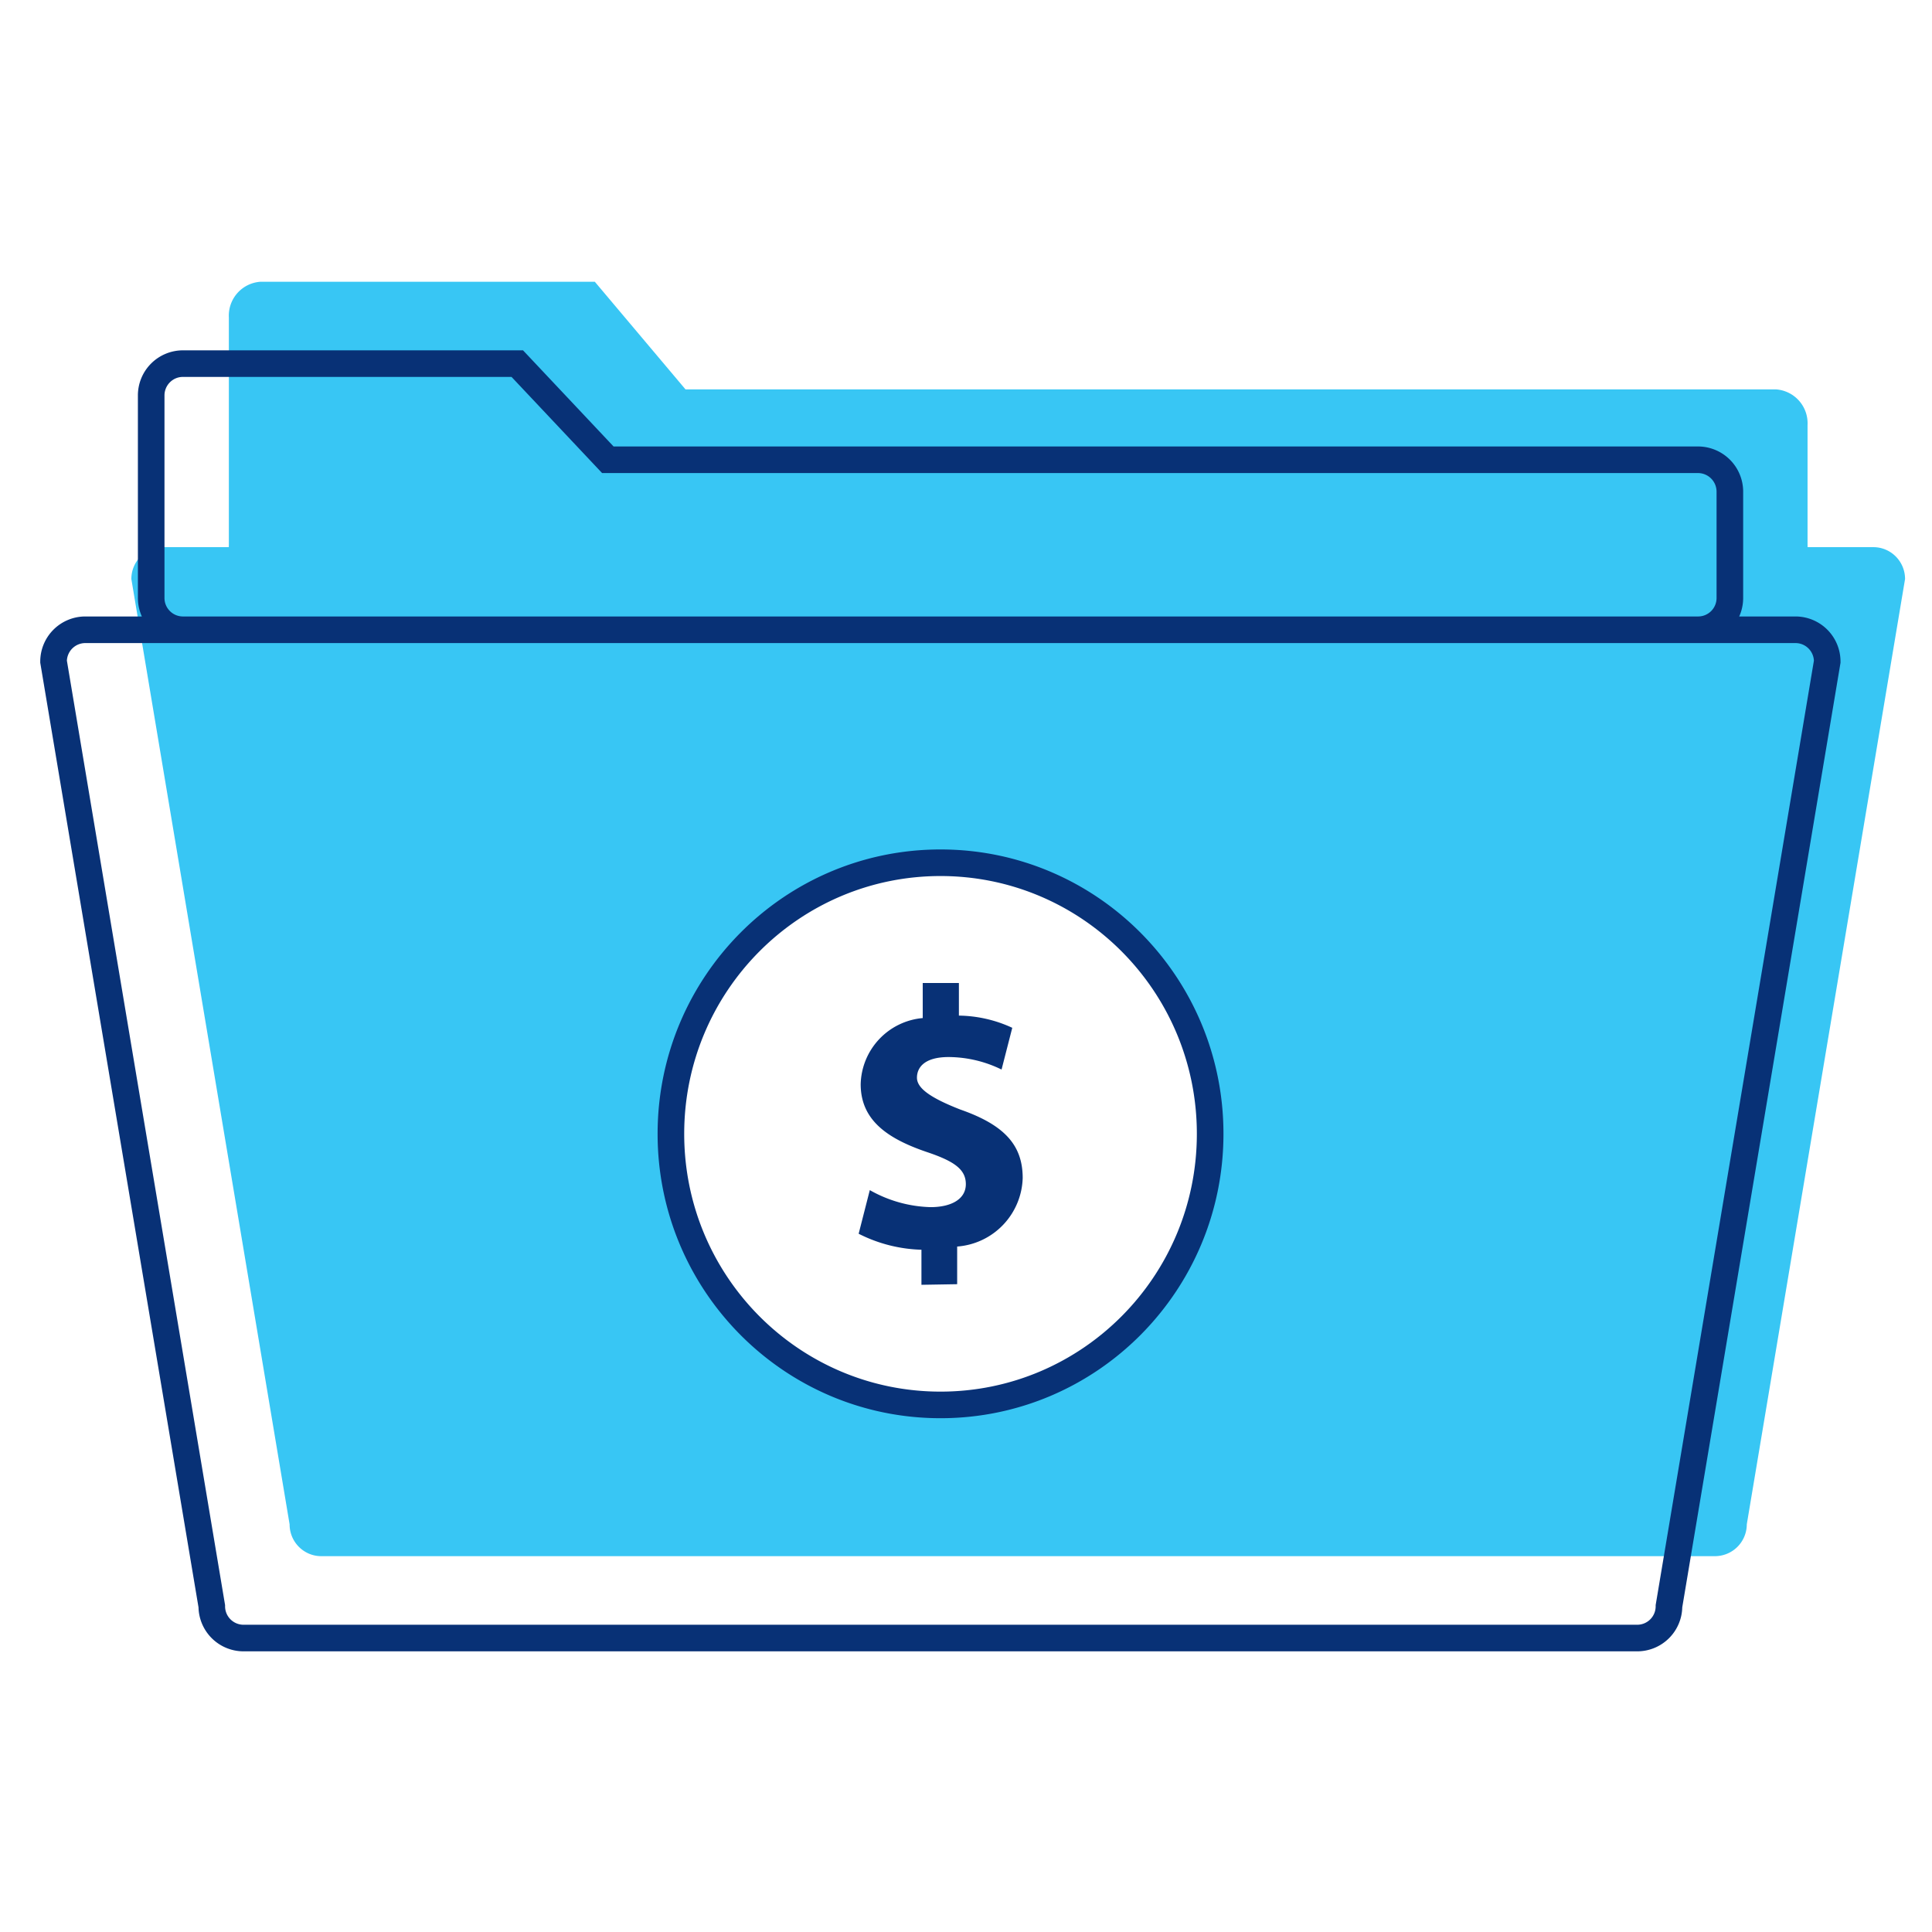 <svg id="icon-business-finance" viewBox="0 0 96 96" xmlns="http://www.w3.org/2000/svg">
  <path fill-rule="evenodd" d="M88.242 19.348h-54.18L29.556 14h-16.61a1.688 1.688 0 0 0-1.574 1.778V27.08a1.713 1.713 0 0 0-.003.108H8.101c-.869 0-1.574.709-1.574 1.583l7.863 46.972c0 .874.705 1.582 1.574 1.582h69.259a1.585 1.585 0 0 0 1.574-1.582l7.864-46.972c0-.874-.705-1.583-1.575-1.583h-3.268c0-.036 0-.072-.002-.108v-5.955a1.688 1.688 0 0 0-1.574-1.777ZM46.734 69.81c7.4 0 13.398-6.031 13.398-13.47 0-7.44-5.999-13.47-13.398-13.47-7.4 0-13.397 6.03-13.397 13.47 0 7.439 5.998 13.47 13.397 13.47Z" class="-path--shadow" fill="#38C6F4"/>
  <path fill-rule="evenodd" d="M9.086 17.408a2.239 2.239 0 0 0-2.234 2.243v10.06c0 .327.07.64.197.921H4.235A2.24 2.24 0 0 0 2 32.876v.054l7.864 46.94a2.239 2.239 0 0 0 2.234 2.184h69.258a2.238 2.238 0 0 0 2.234-2.183l7.864-46.94v-.055a2.239 2.239 0 0 0-2.234-2.244h-2.8c.127-.281.197-.594.197-.922v-5.285a2.246 2.246 0 0 0-2.232-2.24H30.488l-4.499-4.777H9.086Zm-.913 2.243c0-.512.412-.922.913-.922h16.332l4.5 4.777H84.38a.925.925 0 0 1 .915.924v5.28a.917.917 0 0 1-.914.922H9.086a.918.918 0 0 1-.913-.922V19.651Zm3.011 60.105L3.324 32.828a.917.917 0 0 1 .912-.874H89.22c.485 0 .887.384.912.874l-7.863 46.928v.055a.917.917 0 0 1-.913.922H12.098a.918.918 0 0 1-.914-.922v-.055Zm35.55-36.226c-7.03 0-12.736 5.732-12.736 12.81 0 7.077 5.706 12.809 12.736 12.809 7.031 0 12.737-5.732 12.737-12.81 0-7.077-5.706-12.809-12.737-12.809ZM32.676 56.34c0-7.801 6.29-14.131 14.058-14.131s14.059 6.33 14.059 14.13c0 7.801-6.291 14.131-14.059 14.131-7.767 0-14.058-6.33-14.058-14.13Zm13.11 5.759v1.742l1.775-.03V61.94a3.518 3.518 0 0 0 3.256-3.404c0-1.618-.884-2.63-3.098-3.403-1.517-.593-2.156-1.07-2.156-1.583 0-.513.38-1.026 1.574-1.026a6.04 6.04 0 0 1 2.63.621l.532-2.074a6.496 6.496 0 0 0-2.652-.606v-1.62H45.85v1.742a3.381 3.381 0 0 0-3.083 3.288c0 1.785 1.33 2.703 3.285 3.368 1.358.455 1.94.86 1.94 1.597s-.711 1.142-1.754 1.142a6.444 6.444 0 0 1-3.018-.846l-.554 2.168a7.334 7.334 0 0 0 3.12.795Z" class="-path--primary" fill="#083176"/>
</svg>

